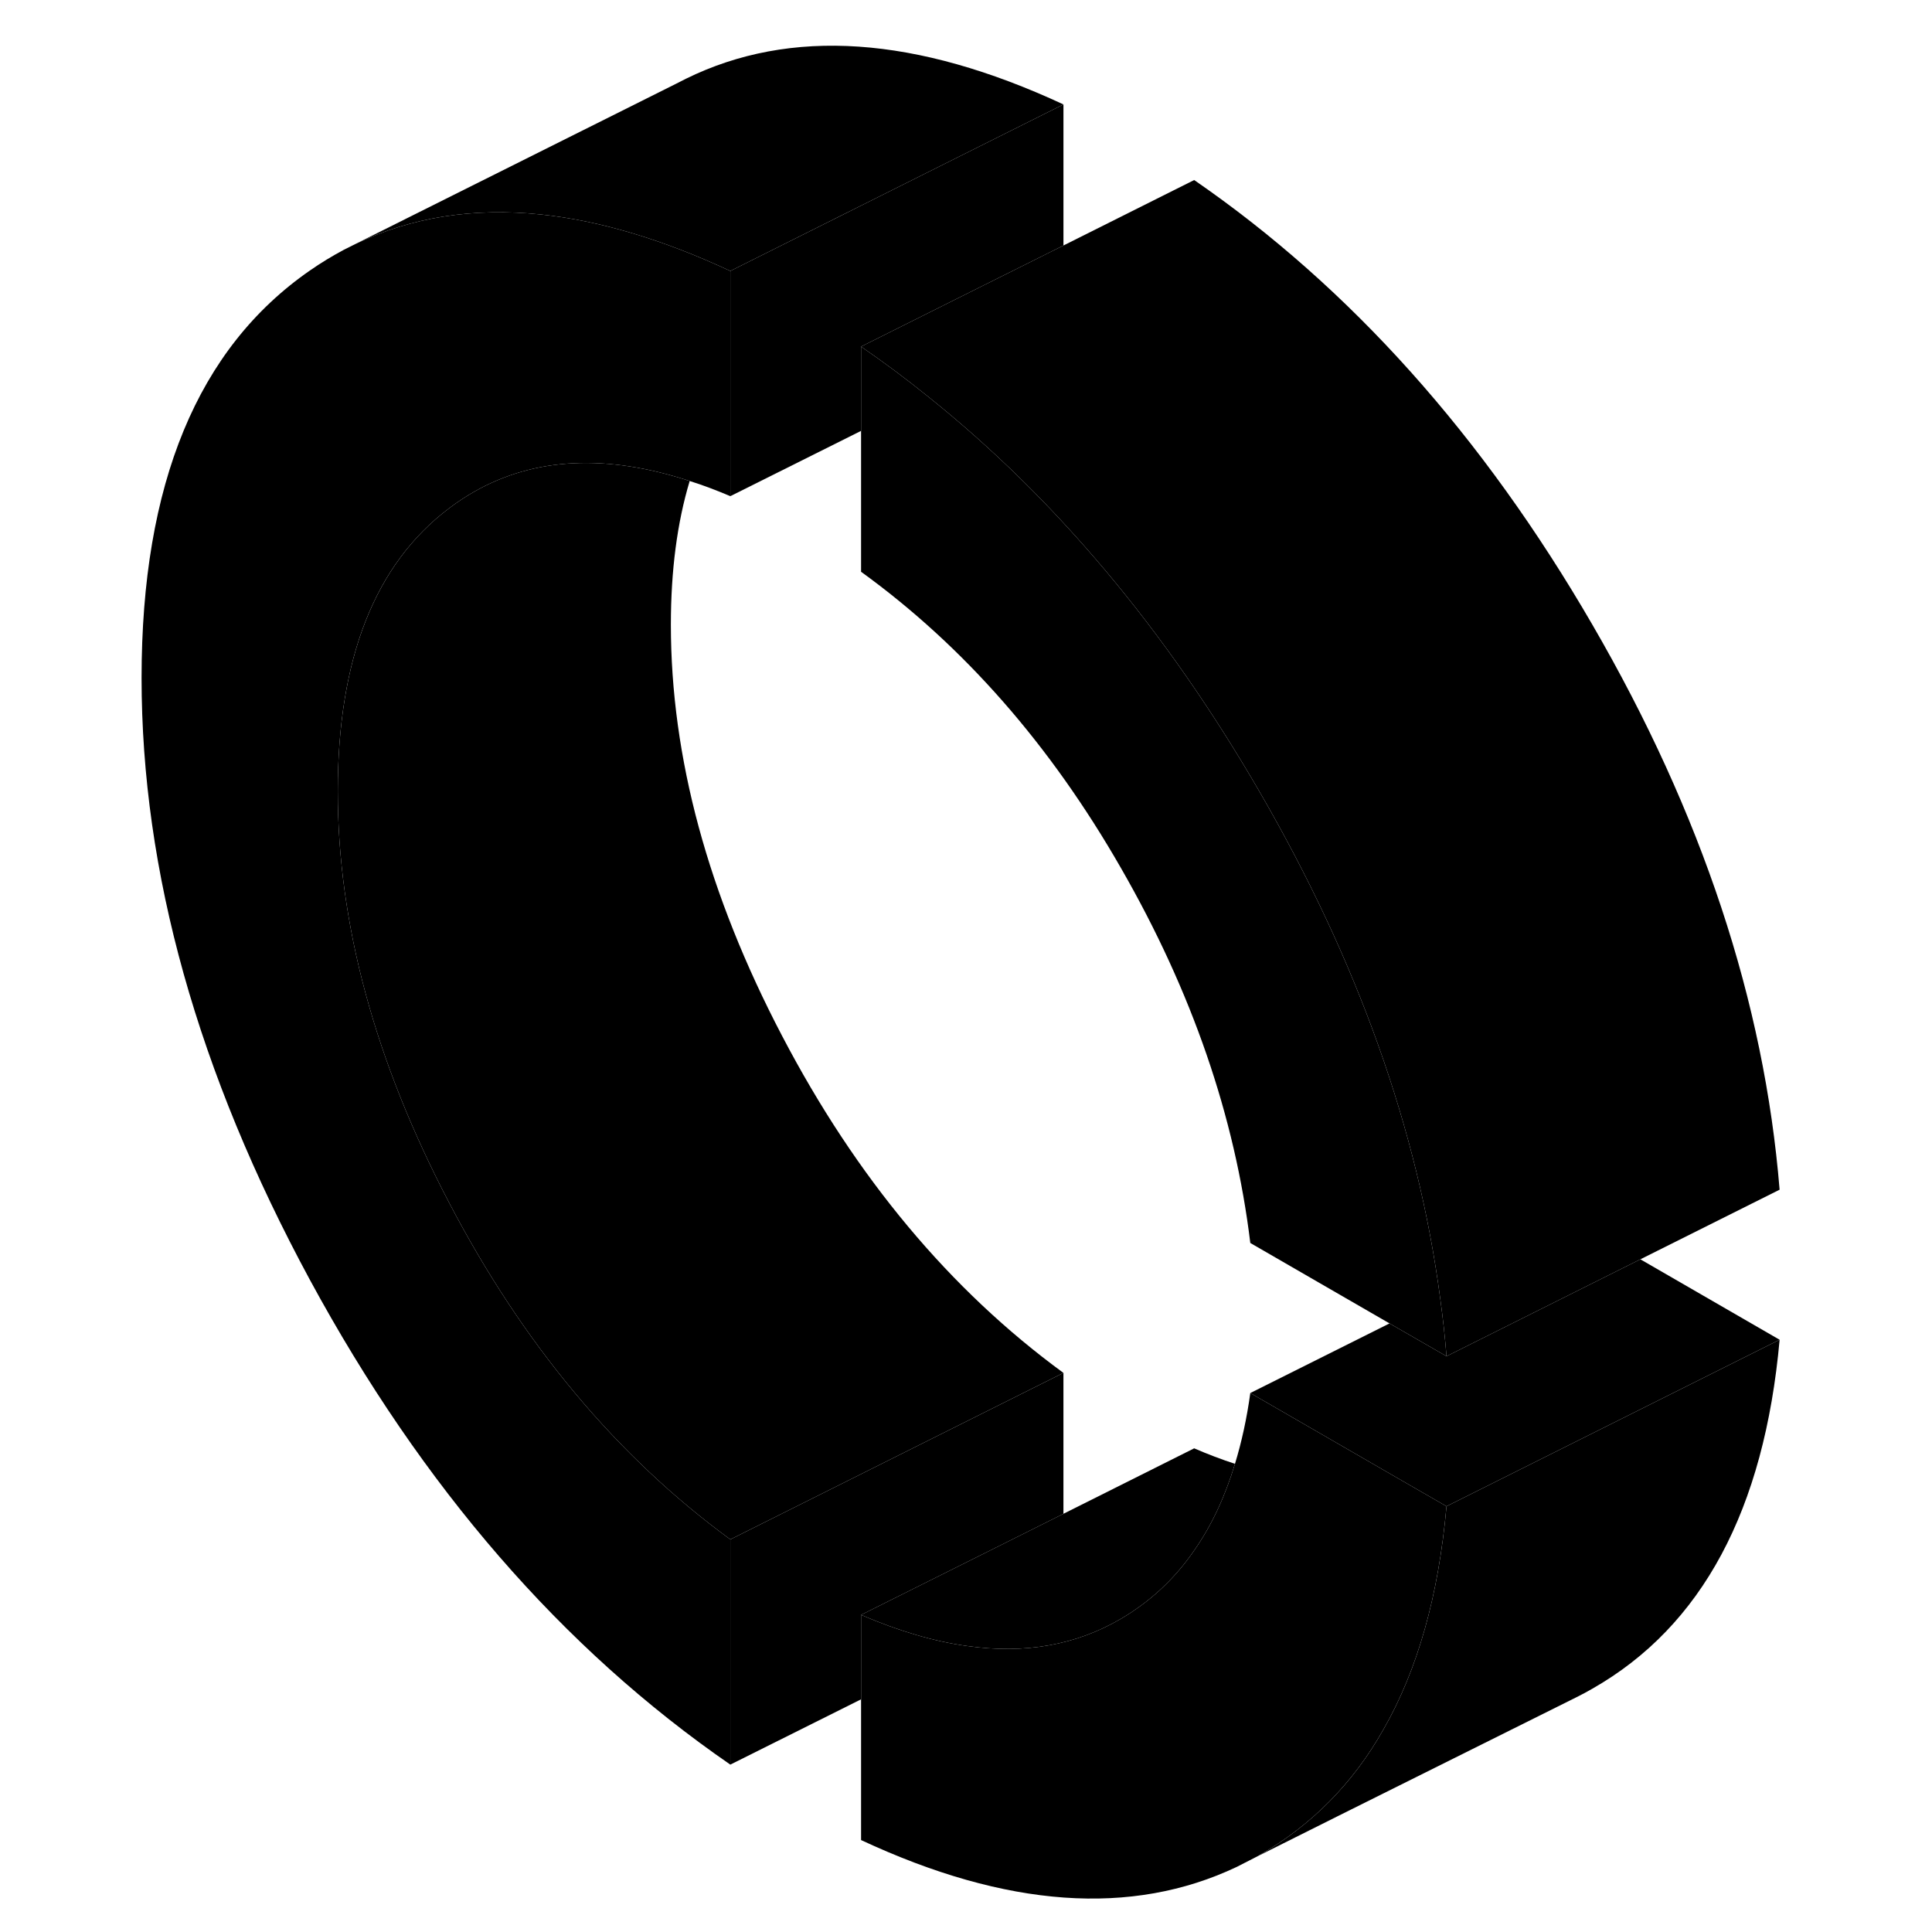 <svg width="24" height="24" viewBox="0 0 103 116" xmlns="http://www.w3.org/2000/svg" stroke-width="1px" stroke-linecap="round" stroke-linejoin="round">
    <path d="M80.35 81.43L76.93 79.46L68.57 74.63C67.65 67.04 65.07 59.54 60.81 52.13C56.56 44.71 51.35 38.78 45.2 34.33V20.81C46.58 21.76 47.94 22.77 49.26 23.84C56.89 29.95 63.5 37.84 69.11 47.51C75.01 57.68 78.63 67.83 79.97 77.94C80.13 79.1 80.26 80.27 80.35 81.43Z" class="pr-icon-iso-solid-stroke" stroke-linejoin="round"/>
    <path d="M13.78 47.51C13.78 55.47 16.01 63.7 20.46 72.2C24.91 80.71 30.54 87.45 37.35 92.43V105.95C27.27 99 18.86 89.3 12.11 76.85C5.37 64.39 2 52.35 2 40.7C2 29.05 5.37 20.91 12.11 16.24C12.77 15.78 13.45 15.37 14.14 15L14.82 14.66C18.18 13.04 21.91 12.45 26 12.88C29.51 13.25 33.3 14.38 37.35 16.27V29.79C36.52 29.44 35.71 29.13 34.91 28.88C29.92 27.25 25.62 27.46 22.01 29.5C21.48 29.8 20.96 30.14 20.46 30.52C16.01 33.88 13.78 39.54 13.78 47.51Z" class="pr-icon-iso-solid-stroke" stroke-linejoin="round"/>
    <path d="M57.35 82.43L37.35 92.43C30.54 87.45 24.91 80.71 20.46 72.2C16.01 63.7 13.78 55.47 13.78 47.51C13.78 39.55 16.01 33.88 20.46 30.52C20.96 30.14 21.48 29.8 22.01 29.5C25.62 27.46 29.92 27.25 34.91 28.88C34.16 31.37 33.78 34.25 33.78 37.51C33.78 45.47 36.01 53.7 40.46 62.2C44.91 70.71 50.54 77.45 57.35 82.43Z" class="pr-icon-iso-solid-stroke" stroke-linejoin="round"/>
    <path d="M100.351 80.44C99.431 90.66 95.691 97.64 89.111 101.39C88.801 101.57 88.481 101.74 88.161 101.9L88.121 101.92L73.891 109.01L69.011 111.45C69.011 111.45 69.071 111.41 69.111 111.39C72.231 109.6 74.721 107.1 76.551 103.86C78.611 100.28 79.871 95.81 80.351 90.44L100.351 80.44Z" class="pr-icon-iso-solid-stroke" stroke-linejoin="round"/>
    <path d="M67.65 87.89C67.05 89.87 66.24 91.61 65.2 93.09C64.03 94.8 62.56 96.16 60.81 97.19C58.12 98.77 55.04 99.32 51.59 98.83C49.59 98.56 47.46 97.93 45.2 96.96L53.29 92.92L57.35 90.89L65.2 86.96C66.03 87.32 66.85 87.63 67.65 87.89Z" class="pr-icon-iso-solid-stroke" stroke-linejoin="round"/>
    <path d="M100.35 80.44L80.35 90.44L77.21 88.63L68.57 83.64L76.93 79.46L80.35 81.43L87.69 77.76L91.99 75.61L100.35 80.44Z" class="pr-icon-iso-solid-stroke" stroke-linejoin="round"/>
    <path d="M57.35 6.27L37.35 16.27C33.3 14.38 29.51 13.25 26 12.88C21.91 12.45 18.18 13.04 14.82 14.66L34.05 5.05L34.68 4.73C40.96 1.64 48.51 2.16 57.35 6.27Z" class="pr-icon-iso-solid-stroke" stroke-linejoin="round"/>
    <path d="M57.351 6.27V14.74L50.921 17.95L45.201 20.81V25.87L37.351 29.79V16.27L57.351 6.27Z" class="pr-icon-iso-solid-stroke" stroke-linejoin="round"/>
    <path d="M100.35 71.43L91.99 75.61L87.69 77.76L80.35 81.43C80.26 80.27 80.13 79.1 79.97 77.94C78.63 67.83 75.01 57.68 69.11 47.51C63.5 37.84 56.89 29.95 49.26 23.84C47.94 22.77 46.58 21.76 45.2 20.81L50.92 17.95L57.35 14.74L65.2 10.81C74.56 17.26 82.53 26.16 89.11 37.51C95.69 48.85 99.43 60.16 100.35 71.43Z" class="pr-icon-iso-solid-stroke" stroke-linejoin="round"/>
    <path d="M80.35 90.44C79.87 95.81 78.61 100.28 76.55 103.86C74.72 107.1 72.23 109.6 69.11 111.39C69.07 111.41 69.04 111.43 69.01 111.45L67.76 112.09C61.45 115.08 53.93 114.55 45.2 110.48V96.96C47.46 97.93 49.59 98.56 51.59 98.83C55.04 99.32 58.12 98.77 60.81 97.19C62.56 96.16 64.03 94.8 65.2 93.09C66.24 91.61 67.05 89.87 67.65 87.89C68.05 86.58 68.36 85.17 68.57 83.64L77.21 88.63L80.35 90.44Z" class="pr-icon-iso-solid-stroke" stroke-linejoin="round"/>
    <path d="M57.35 82.43V90.89L53.29 92.92L45.2 96.96V102.03L37.35 105.95V92.43L57.35 82.43Z" class="pr-icon-iso-solid-stroke" stroke-linejoin="round"/>
</svg>
